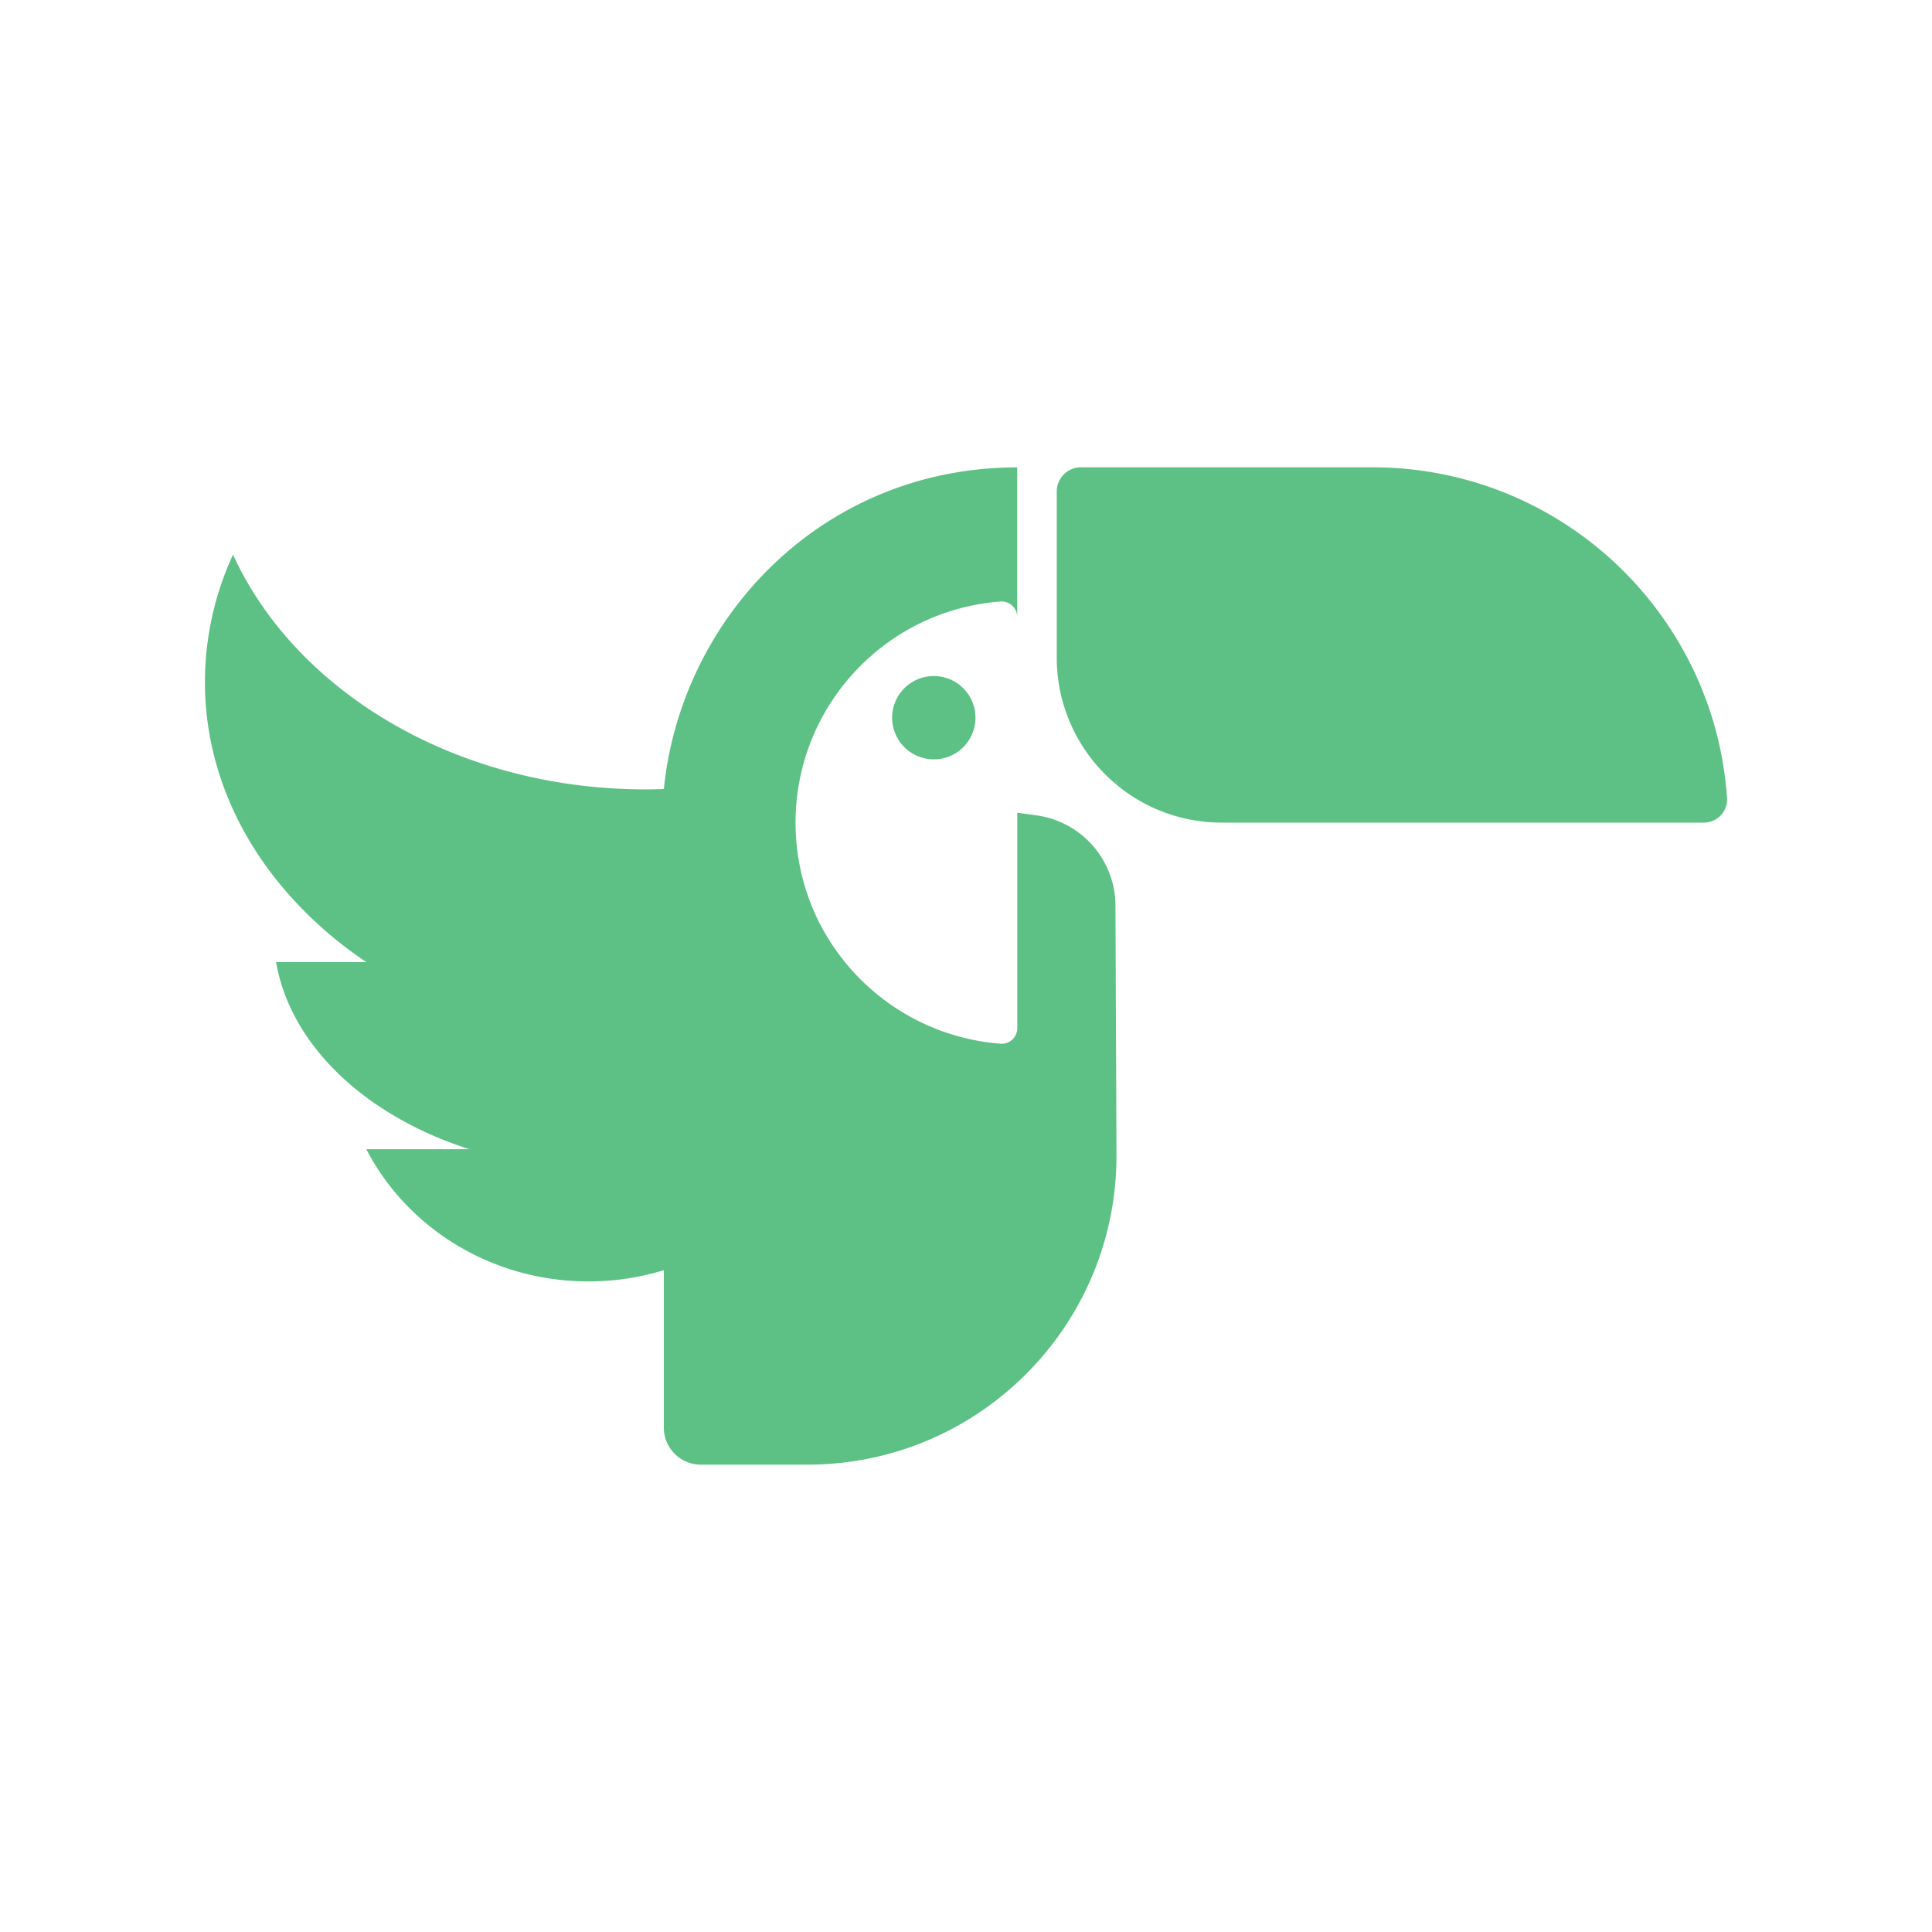 <svg id="Calque_1" data-name="Calque 1" xmlns="http://www.w3.org/2000/svg" viewBox="0 0 2048 2048">
  <defs>
    <style>
      .cls-1 {
        fill: #5DC185;
      }
    </style>
  </defs>
  <g>
    <g>
      <path class="cls-1" d="M855,945.36c5.89,17.94,12.92,33.32,21.16,46.5a233.71,233.71,0,0,1-21-45.93C855.14,945.74,855.06,945.56,855,945.36Z"/>
      <circle class="cls-1" cx="989.84" cy="760.83" r="44.19" transform="translate(-109.09 168.38) rotate(-9.22)"/>
      <path class="cls-1" d="M1182.43,959.94a96.91,96.91,0,0,0-83.91-95.67l-20.14-2.72V1089.8a16.59,16.59,0,0,1-17.77,16.58A235.81,235.81,0,0,1,876.16,991.86c-8.24-13.18-15.27-28.56-21.16-46.5.06.2.14.38.2.57-.06-.19-.13-.38-.2-.56A235.11,235.11,0,0,1,843.33,872h0c0-3.69.09-7.35.26-11l0-.77c.14-2.81.37-5.6.61-8.39a235.09,235.09,0,0,1,7-40.34c25.23-94.93,108.32-166.28,209.25-173.87a16.62,16.62,0,0,1,17.87,16.49V495.42c-207.07.15-356.4,159.63-374.6,341h-.11v-2c-.06.67-.11,1.34-.17,2-6.34.21-12.69.35-19.09.35-88.79,0-171.79-20.35-242.47-55.68C353.27,736.72,284,668.82,247,587.94A322.88,322.88,0,0,0,217.24,723c0,79.51,29.43,153.37,79.83,214.64a423,423,0,0,0,82.64,76.29q4.28,3,8.62,6H292.66c8,46.08,33.39,88.31,71.29,123.16,35.08,32.27,80.9,58.24,133.6,75.14H388.34c42.88,83,132.24,140.12,235.51,140.12a273.13,273.13,0,0,0,79.81-11.87V1513.3A39.28,39.28,0,0,0,743,1552.58h113c180.89,0,327.52-146.63,327.52-327.52Z"/>
      <path class="cls-1" d="M1183.44,828.29l-2.66,1.11c.89.77,1.76,1.56,2.66,2.31Z"/>
    </g>
    <path class="cls-1" d="M1830.7,845.83A375.2,375.2,0,0,0,1808.58,742l-.06,0c-52.93-144-191.26-246.63-353.57-246.63H1145.79A25.59,25.59,0,0,0,1120.2,521V697.1a174.46,174.46,0,0,0,60.58,132.3l2.66-1.11v3.42A174.2,174.2,0,0,0,1295.1,872h404.52c0-1.58,0-3.14.09-4.71,0,1.57-.09,3.13-.09,4.71H1806.3A24.46,24.46,0,0,0,1830.7,845.83Z"/>
  </g>
</svg>
